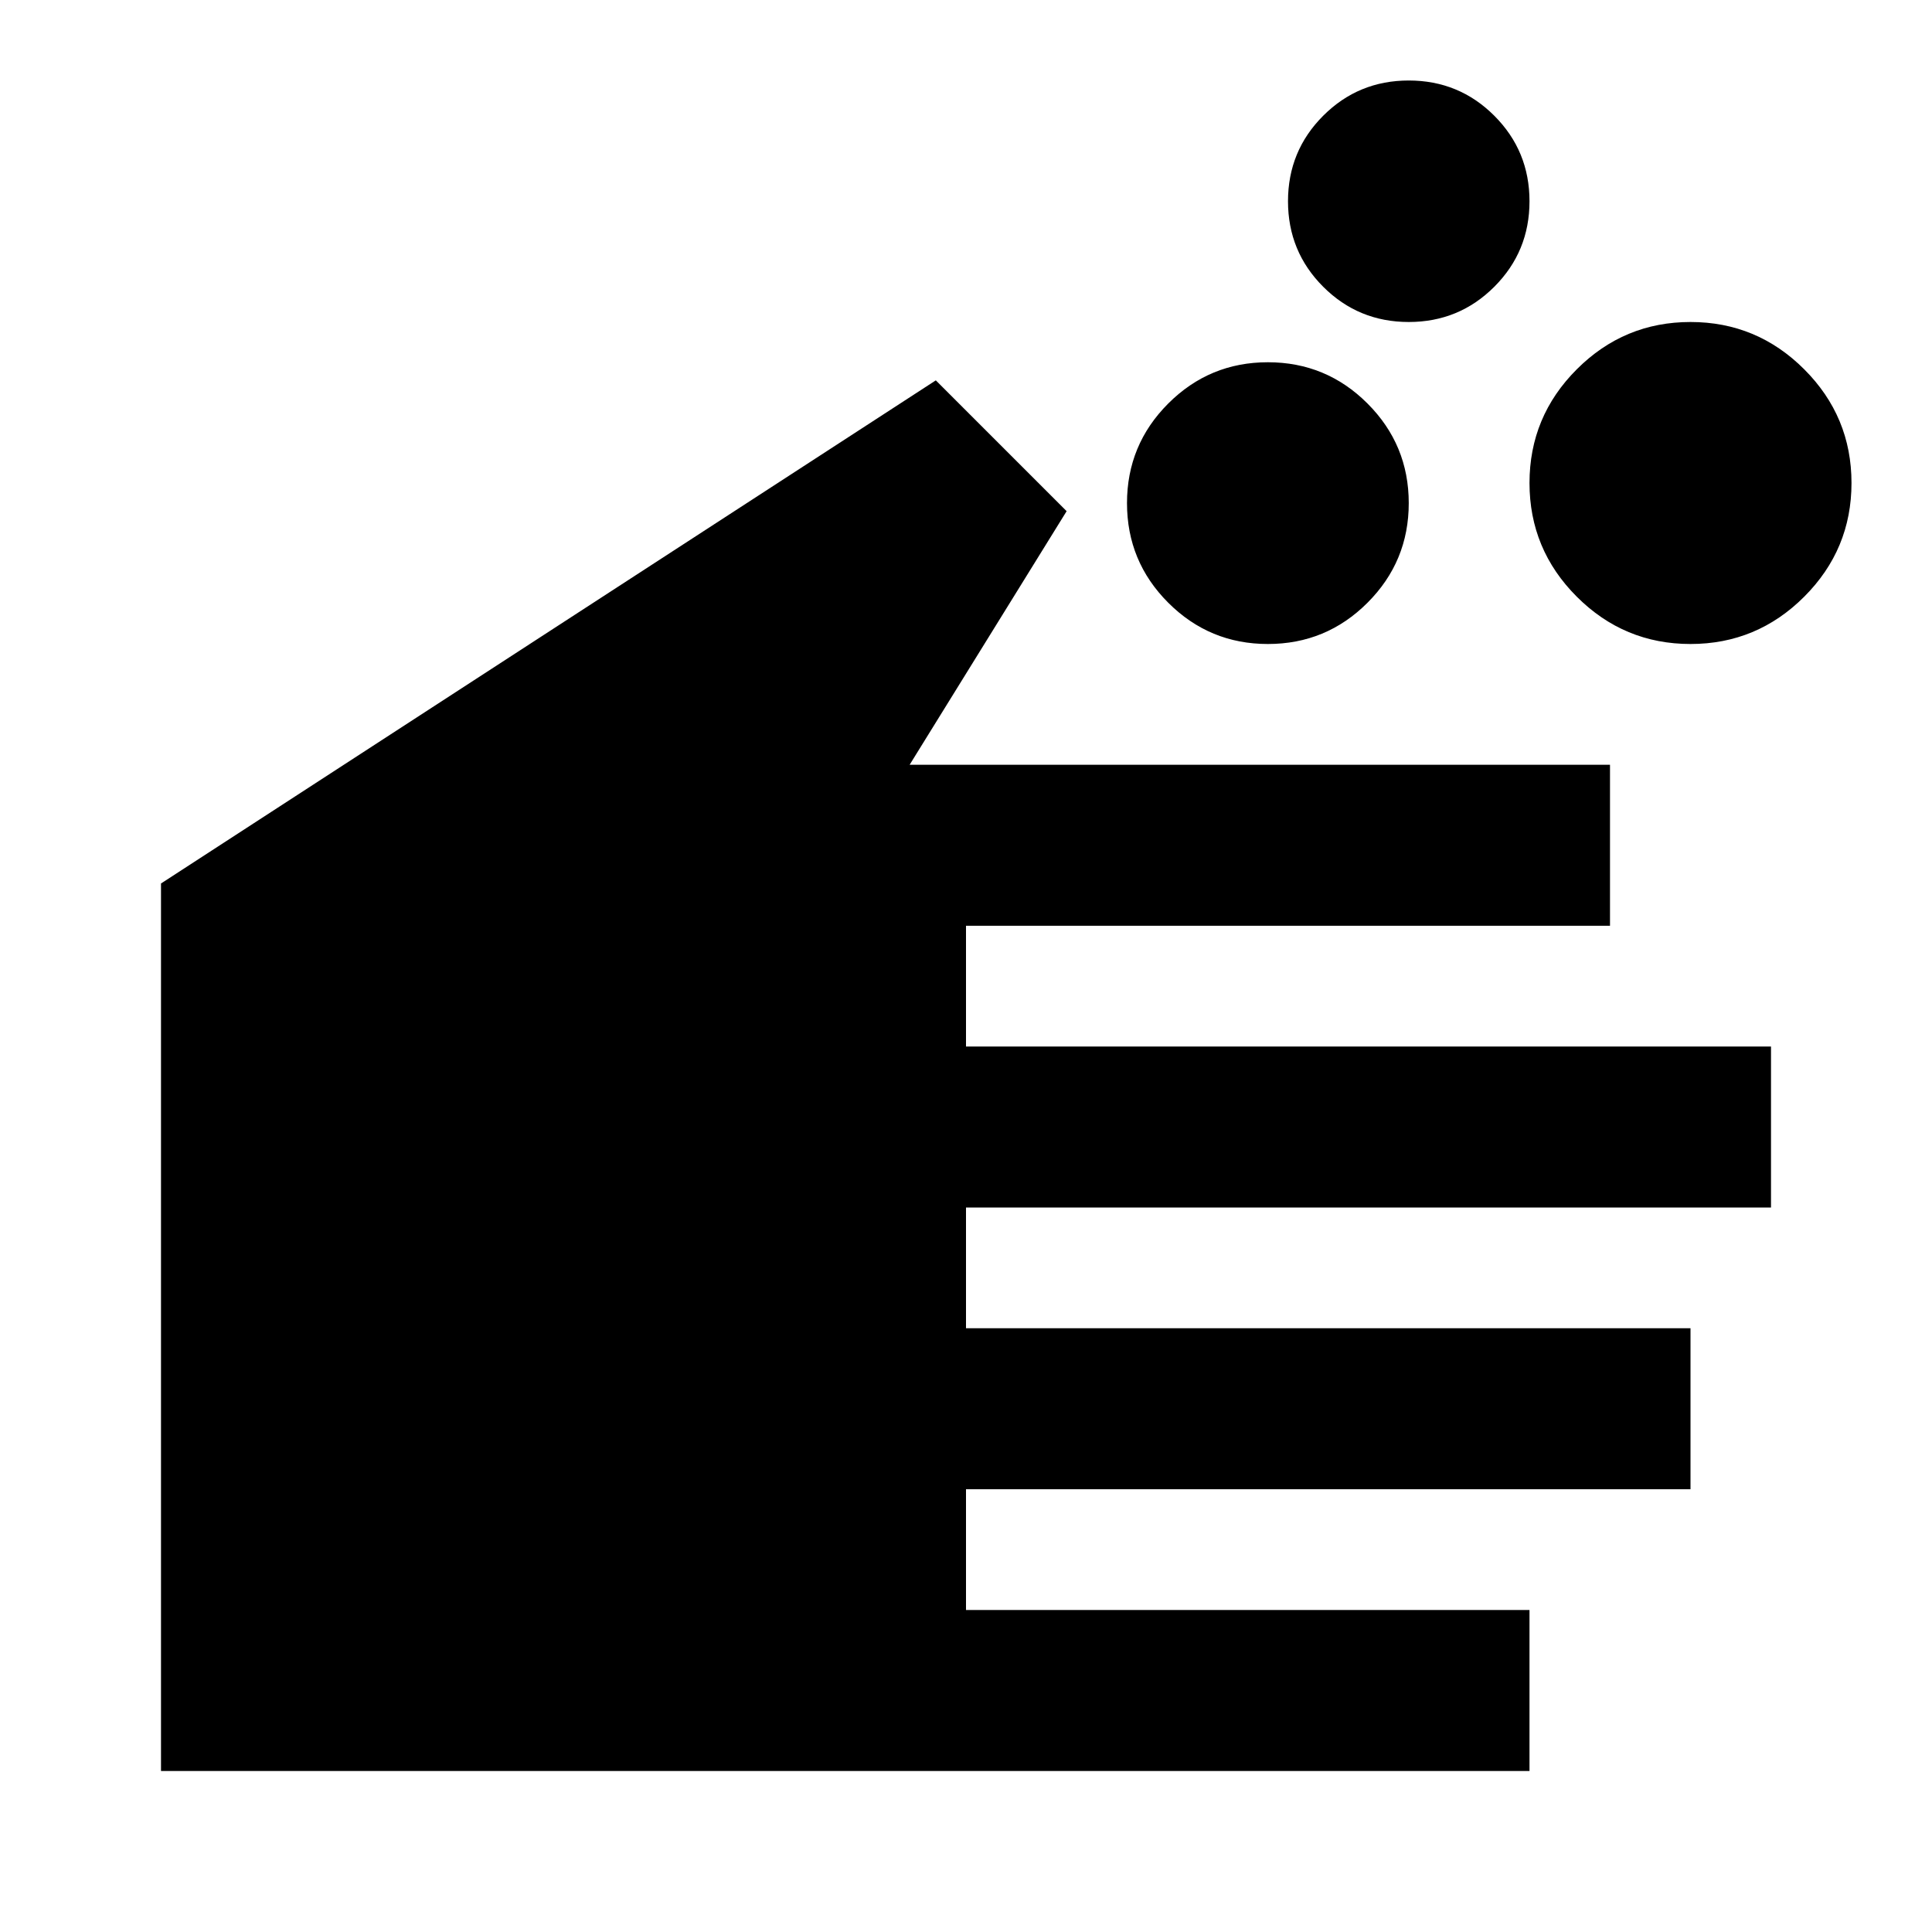 <svg xmlns="http://www.w3.org/2000/svg" height="24" viewBox="0 -960 960 960" width="24"><path d="M760-80H80v-441l385-250 65 65-78 126h348v80H480v60h400v80H480v60h360v80H480v60h280v80ZM630-640q-29 0-49.5-20.5T560-710q0-29 20.5-49.5T630-780q29 0 49.5 20.5T700-710q0 29-20.5 49.5T630-640Zm70-160q-25 0-42.5-17.5T640-860q0-25 17.5-42.5T700-920q25 0 42.5 17.5T760-860q0 25-17.5 42.5T700-800Zm140 160q-33 0-56.5-23.5T760-720q0-33 23.5-56.5T840-800q33 0 56.5 23.5T920-720q0 33-23.5 56.5T840-640Z"/></svg>